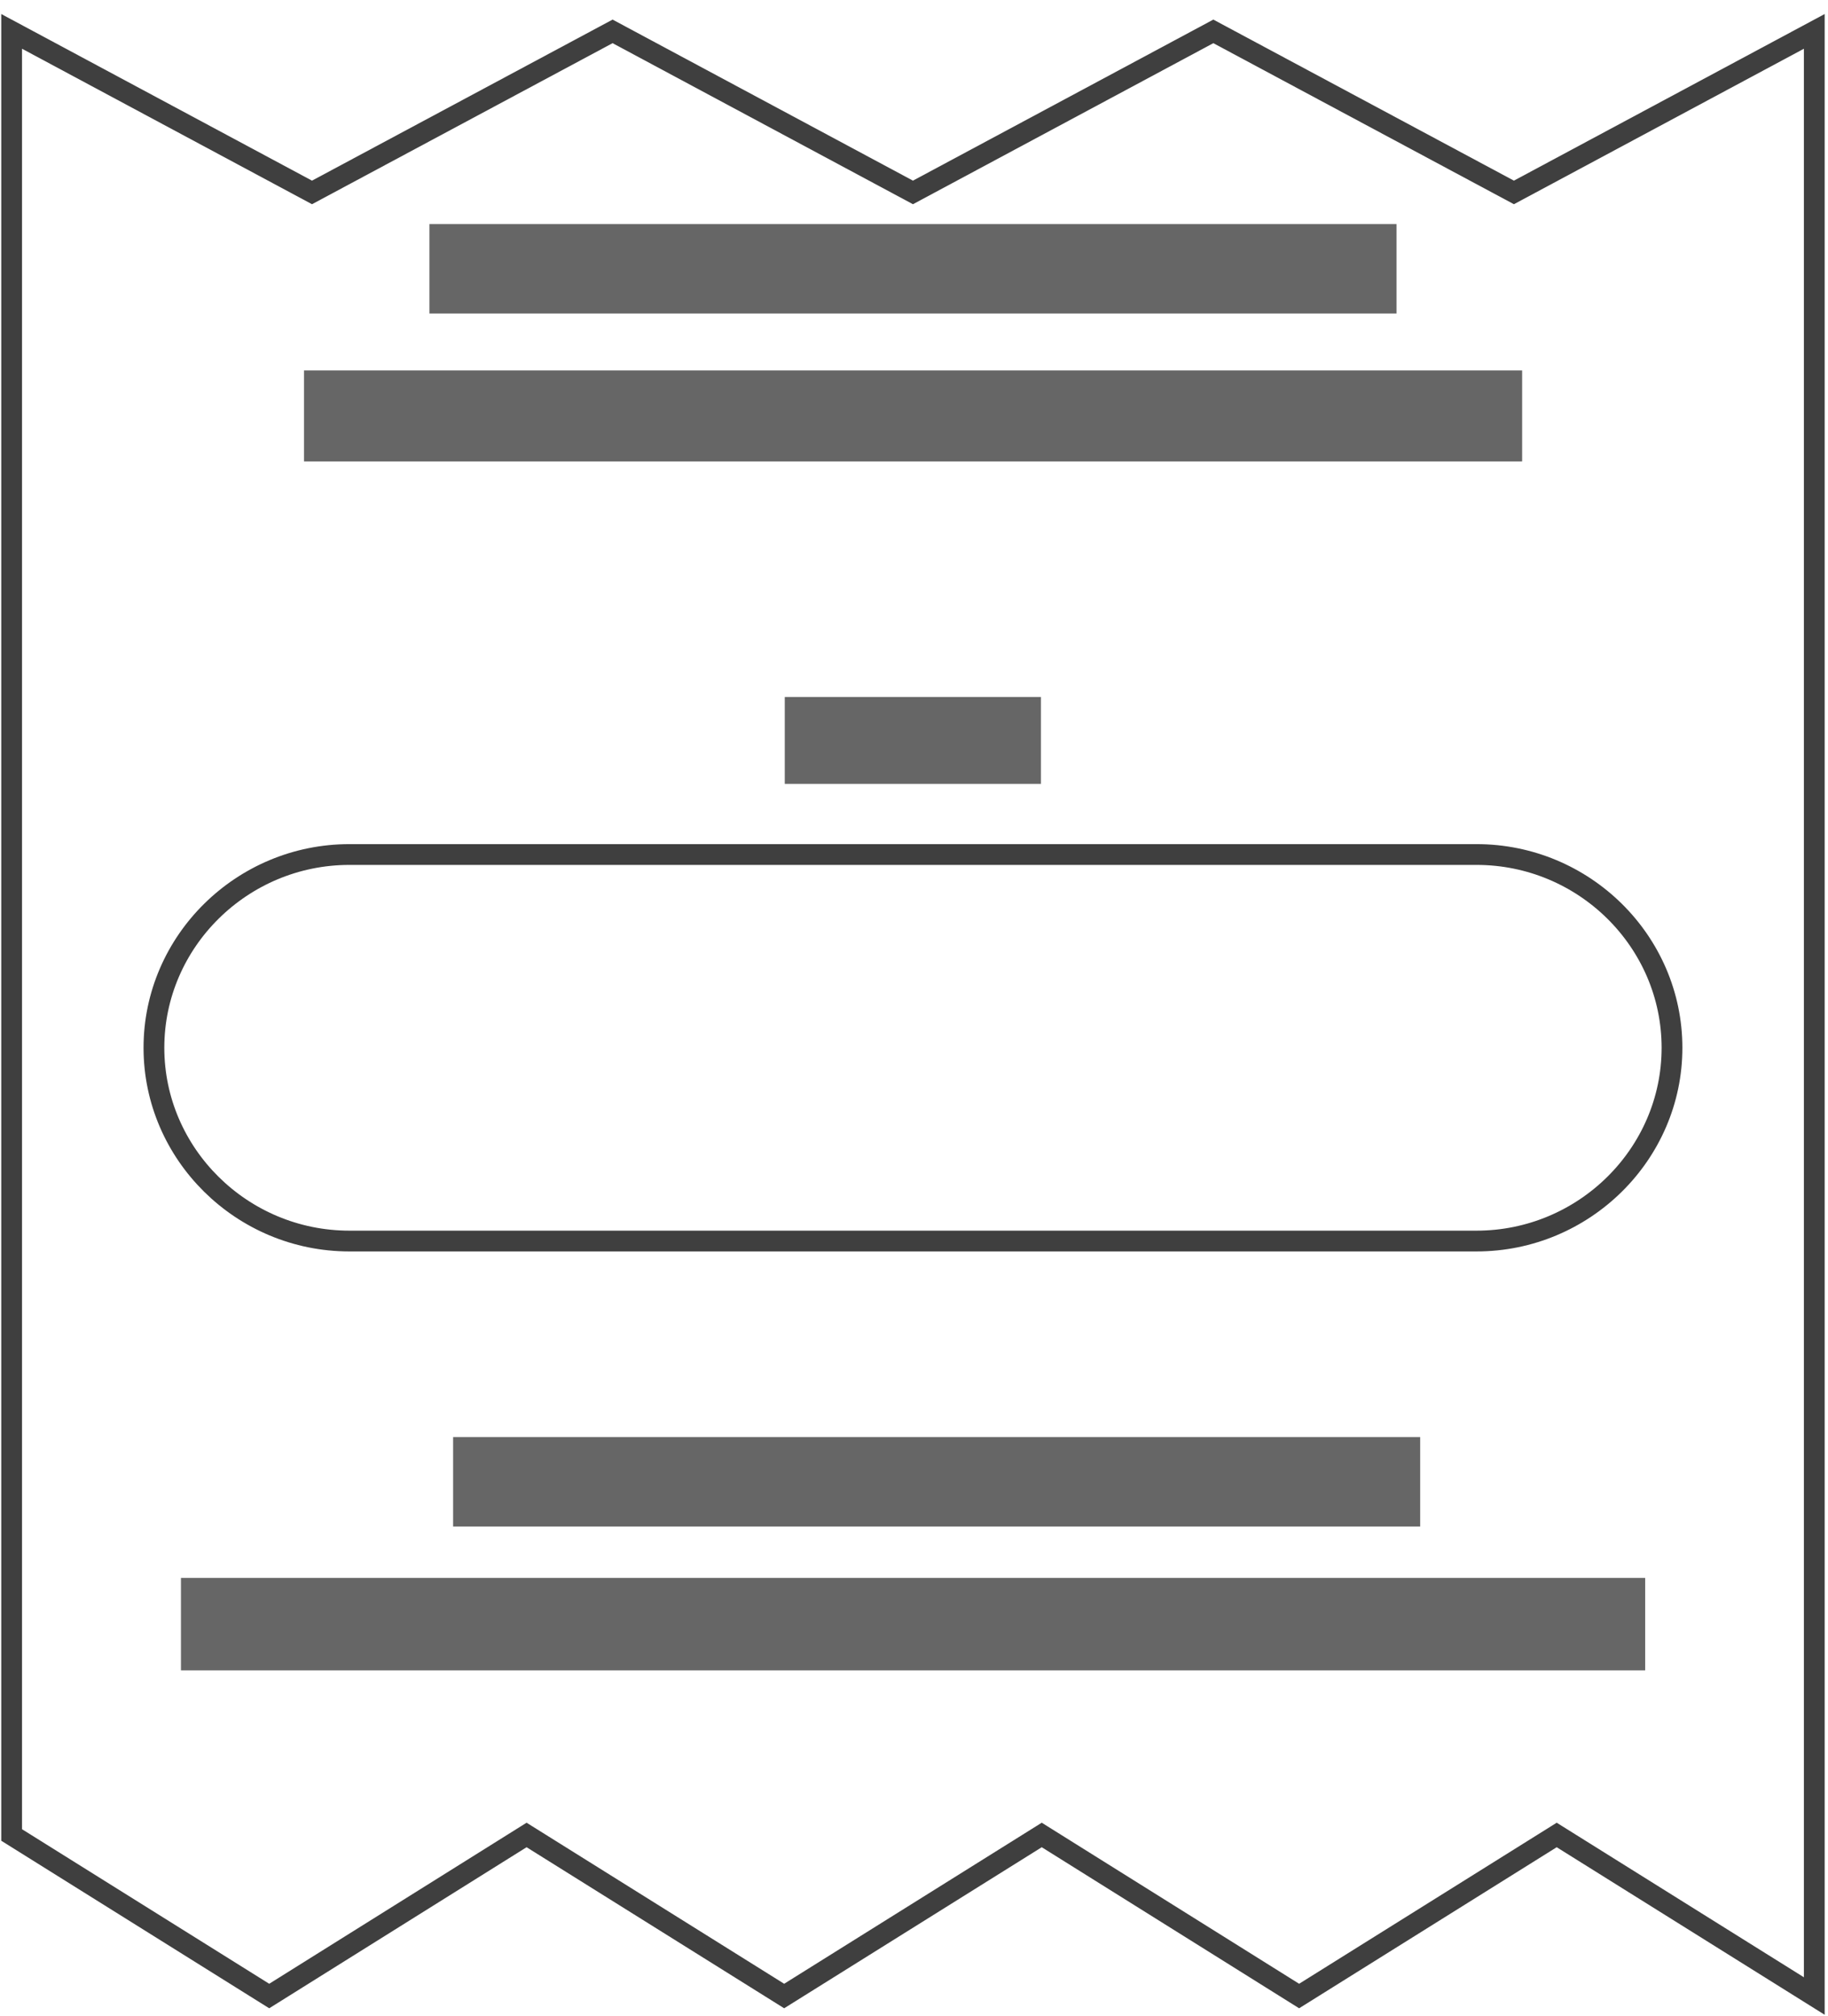 <?xml version="1.0" encoding="utf-8"?>
<!-- Generator: Adobe Illustrator 12.0.0, SVG Export Plug-In  -->
<!DOCTYPE svg PUBLIC "-//W3C//DTD SVG 1.1//EN" "http://www.w3.org/Graphics/SVG/1.1/DTD/svg11.dtd">
<svg  version="1.1" xmlns="http://www.w3.org/2000/svg" xmlns:xlink="http://www.w3.org/1999/xlink" xmlns:a="http://ns.adobe.com/AdobeSVGViewerExtensions/3.0/"
	 width="88" height="97" viewBox="-0.06 -0.68 88 97" enable-background="new -0.06 -0.68 88 97" xml:space="preserve">
<defs>
</defs>
<polygon fill="none" stroke="#3F3F3F" points="87.28,0.83 72.82,8.58 58.35,0.83 43.89,8.58 29.43,0.83 14.96,8.58 0.5,0.83 
	0.5,87.62 12.9,95.37 25.29,87.62 37.69,95.37 50.09,87.62 62.48,95.37 74.88,87.62 87.28,95.37 "/>
<g>
	<path fill="none" stroke="#3F3F3F" d="M80.43,49.74c0,5.12-4.24,9.3-9.41,9.3H16.76c-5.18,0-9.41-4.19-9.41-9.3
		c0-5.12,4.24-9.3,9.41-9.3h54.26C76.2,40.44,80.43,44.62,80.43,49.74z"/>
</g>
<rect x="37.88" y="33.02" fill="#666666" stroke="#666666" stroke-width="0.322" width="12.01" height="3.86"/>
<rect x="22.06" y="68.78" fill="#666666" stroke="#666666" stroke-width="0.615" width="45.94" height="3.69"/>
<rect x="20.92" y="10.41" fill="#666666" stroke="#666666" stroke-width="0.615" width="45.94" height="3.69"/>
<rect x="14.92" y="17.49" fill="#666666" stroke="#666666" stroke-width="0.691" width="57.95" height="3.69"/>
<rect x="9.03" y="75.63" fill="#666666" stroke="#666666" stroke-width="0.758" width="69.73" height="3.69"/>
</svg>
